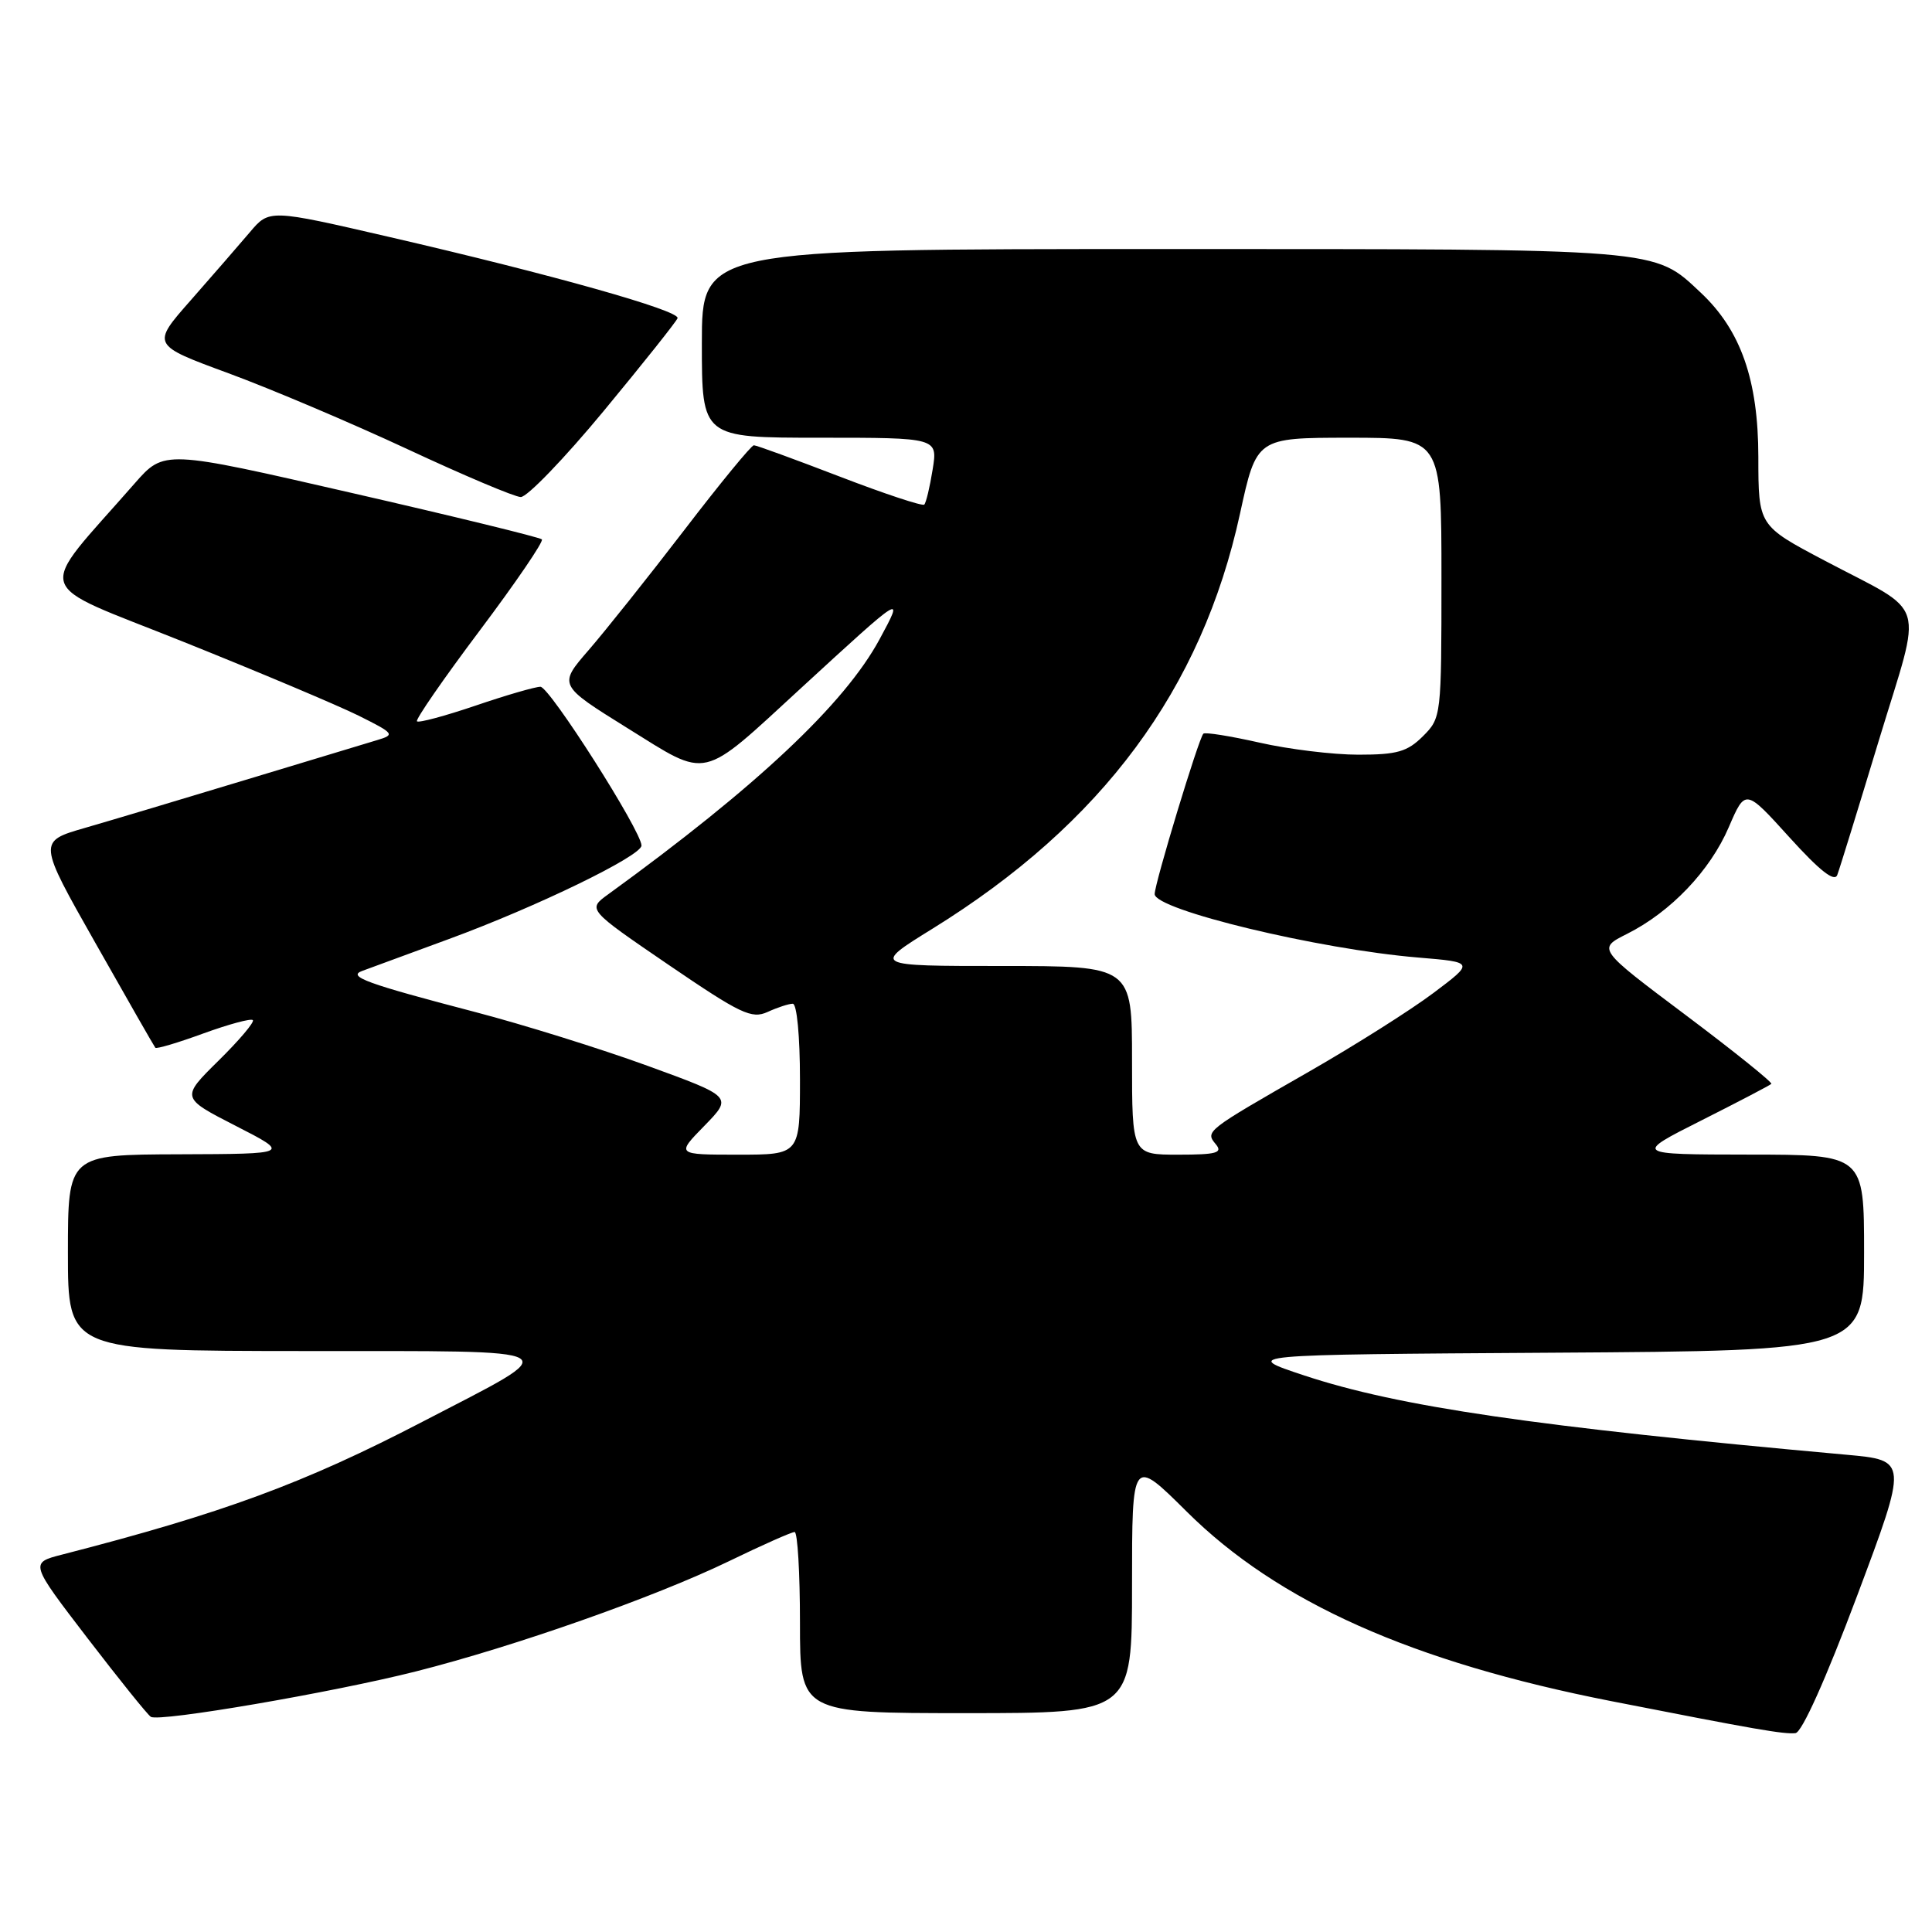 <?xml version="1.0" encoding="UTF-8" standalone="no"?>
<!DOCTYPE svg PUBLIC "-//W3C//DTD SVG 1.1//EN" "http://www.w3.org/Graphics/SVG/1.1/DTD/svg11.dtd" >
<svg xmlns="http://www.w3.org/2000/svg" xmlns:xlink="http://www.w3.org/1999/xlink" version="1.1" viewBox="0 0 256 256">
 <g >
 <path fill="currentColor"
d=" M 246.06 211.50 C 252.81 193.50 252.81 193.50 244.66 192.76 C 203.34 189.03 185.32 186.39 172.86 182.27 C 164.50 179.50 164.50 179.50 205.75 179.24 C 247.00 178.98 247.00 178.98 247.00 165.99 C 247.00 153.00 247.00 153.00 231.75 152.99 C 216.50 152.97 216.50 152.97 225.43 148.47 C 230.35 145.99 234.52 143.81 234.71 143.62 C 234.90 143.44 229.79 139.33 223.36 134.50 C 211.66 125.72 211.66 125.72 215.58 123.75 C 221.38 120.84 226.59 115.38 229.07 109.61 C 231.27 104.50 231.27 104.50 237.10 110.94 C 241.12 115.38 243.09 116.93 243.45 115.93 C 243.75 115.15 246.24 107.08 248.99 98.00 C 254.78 78.94 255.58 81.58 241.75 74.27 C 233.00 69.65 233.00 69.65 232.99 60.57 C 232.98 50.36 230.67 43.77 225.38 38.80 C 219.05 32.87 220.66 33.00 154.03 33.00 C 93.00 33.00 93.00 33.00 93.00 45.50 C 93.00 58.00 93.00 58.00 108.63 58.00 C 124.26 58.00 124.26 58.00 123.58 62.21 C 123.21 64.53 122.71 66.62 122.47 66.86 C 122.24 67.10 117.19 65.43 111.27 63.15 C 105.34 60.87 100.22 59.00 99.89 59.00 C 99.56 59.00 95.40 64.06 90.66 70.25 C 85.91 76.44 80.21 83.59 78.00 86.14 C 73.98 90.78 73.98 90.78 83.14 96.48 C 94.02 103.24 92.68 103.55 106.18 91.14 C 119.79 78.63 119.86 78.58 116.55 84.70 C 111.90 93.30 100.25 104.24 80.59 118.50 C 77.83 120.50 77.83 120.50 88.58 127.84 C 98.15 134.36 99.59 135.05 101.71 134.09 C 103.02 133.49 104.52 133.00 105.05 133.00 C 105.59 133.00 106.00 137.33 106.00 143.00 C 106.00 153.00 106.00 153.00 97.80 153.00 C 89.59 153.00 89.59 153.00 93.34 149.17 C 97.08 145.33 97.08 145.33 85.79 141.22 C 79.58 138.96 69.29 135.75 62.93 134.09 C 48.58 130.34 45.97 129.39 48.00 128.65 C 48.83 128.35 54.00 126.45 59.50 124.42 C 71.08 120.17 85.00 113.41 85.00 112.04 C 85.00 110.13 72.82 91.00 71.61 91.00 C 70.92 91.00 67.05 92.12 63.01 93.50 C 58.97 94.87 55.48 95.81 55.25 95.58 C 55.02 95.36 58.76 89.95 63.56 83.56 C 68.36 77.17 72.07 71.73 71.80 71.47 C 71.53 71.20 60.16 68.42 46.53 65.30 C 21.75 59.61 21.75 59.61 17.85 64.05 C 4.63 79.16 3.93 76.87 24.27 85.03 C 34.30 89.05 44.75 93.46 47.50 94.82 C 52.25 97.19 52.37 97.35 50.00 98.06 C 48.62 98.47 40.75 100.85 32.50 103.35 C 24.25 105.85 14.69 108.71 11.26 109.70 C 5.02 111.50 5.02 111.50 12.67 125.00 C 16.87 132.43 20.43 138.65 20.58 138.83 C 20.72 139.02 23.58 138.17 26.94 136.94 C 30.30 135.72 33.25 134.92 33.50 135.17 C 33.75 135.42 31.71 137.83 28.96 140.54 C 23.97 145.46 23.97 145.46 31.23 149.18 C 38.50 152.90 38.50 152.90 23.75 152.95 C 9.00 153.00 9.00 153.00 9.00 166.00 C 9.00 179.00 9.00 179.00 40.25 179.02 C 76.33 179.05 75.22 178.39 56.00 188.38 C 40.31 196.54 29.51 200.52 8.23 205.99 C 3.95 207.09 3.95 207.09 11.59 217.06 C 15.80 222.54 19.57 227.24 19.99 227.49 C 21.13 228.20 44.09 224.26 55.12 221.47 C 68.23 218.15 86.71 211.64 96.54 206.89 C 100.95 204.75 104.89 203.00 105.29 203.00 C 105.68 203.00 106.00 208.40 106.00 215.00 C 106.00 227.00 106.00 227.00 128.00 227.00 C 150.00 227.00 150.00 227.00 150.00 210.05 C 150.00 193.10 150.00 193.10 157.25 200.30 C 169.32 212.29 187.11 220.23 213.50 225.41 C 232.71 229.18 236.35 229.81 237.91 229.65 C 238.76 229.56 241.93 222.50 246.06 211.50 Z  M 80.00 54.45 C 85.22 48.14 89.62 42.61 89.78 42.16 C 90.11 41.16 73.11 36.37 51.59 31.40 C 35.68 27.72 35.68 27.72 33.09 30.79 C 31.66 32.47 28.15 36.52 25.28 39.78 C 20.06 45.70 20.06 45.70 30.28 49.46 C 35.90 51.53 46.58 56.06 54.00 59.52 C 61.42 62.98 68.17 65.84 69.00 65.86 C 69.83 65.89 74.78 60.76 80.00 54.45 Z  M 150.00 140.50 C 150.00 128.00 150.00 128.00 132.79 128.00 C 115.58 128.00 115.58 128.00 123.54 123.07 C 146.05 109.14 159.24 91.34 164.31 68.05 C 166.50 58.01 166.50 58.01 178.75 58.00 C 191.00 58.00 191.00 58.00 191.00 76.55 C 191.00 94.90 190.98 95.12 188.55 97.55 C 186.48 99.61 185.13 100.00 179.99 100.00 C 176.64 100.00 170.74 99.28 166.88 98.40 C 163.02 97.53 159.67 96.99 159.45 97.22 C 158.83 97.83 153.00 117.06 153.00 118.47 C 153.00 120.55 174.69 125.78 187.93 126.88 C 195.36 127.50 195.36 127.50 189.93 131.58 C 186.94 133.83 179.55 138.50 173.50 141.97 C 159.71 149.87 159.67 149.90 161.11 151.63 C 162.05 152.76 161.19 153.00 156.12 153.00 C 150.00 153.00 150.00 153.00 150.00 140.50 Z "/>
</g>
</svg>